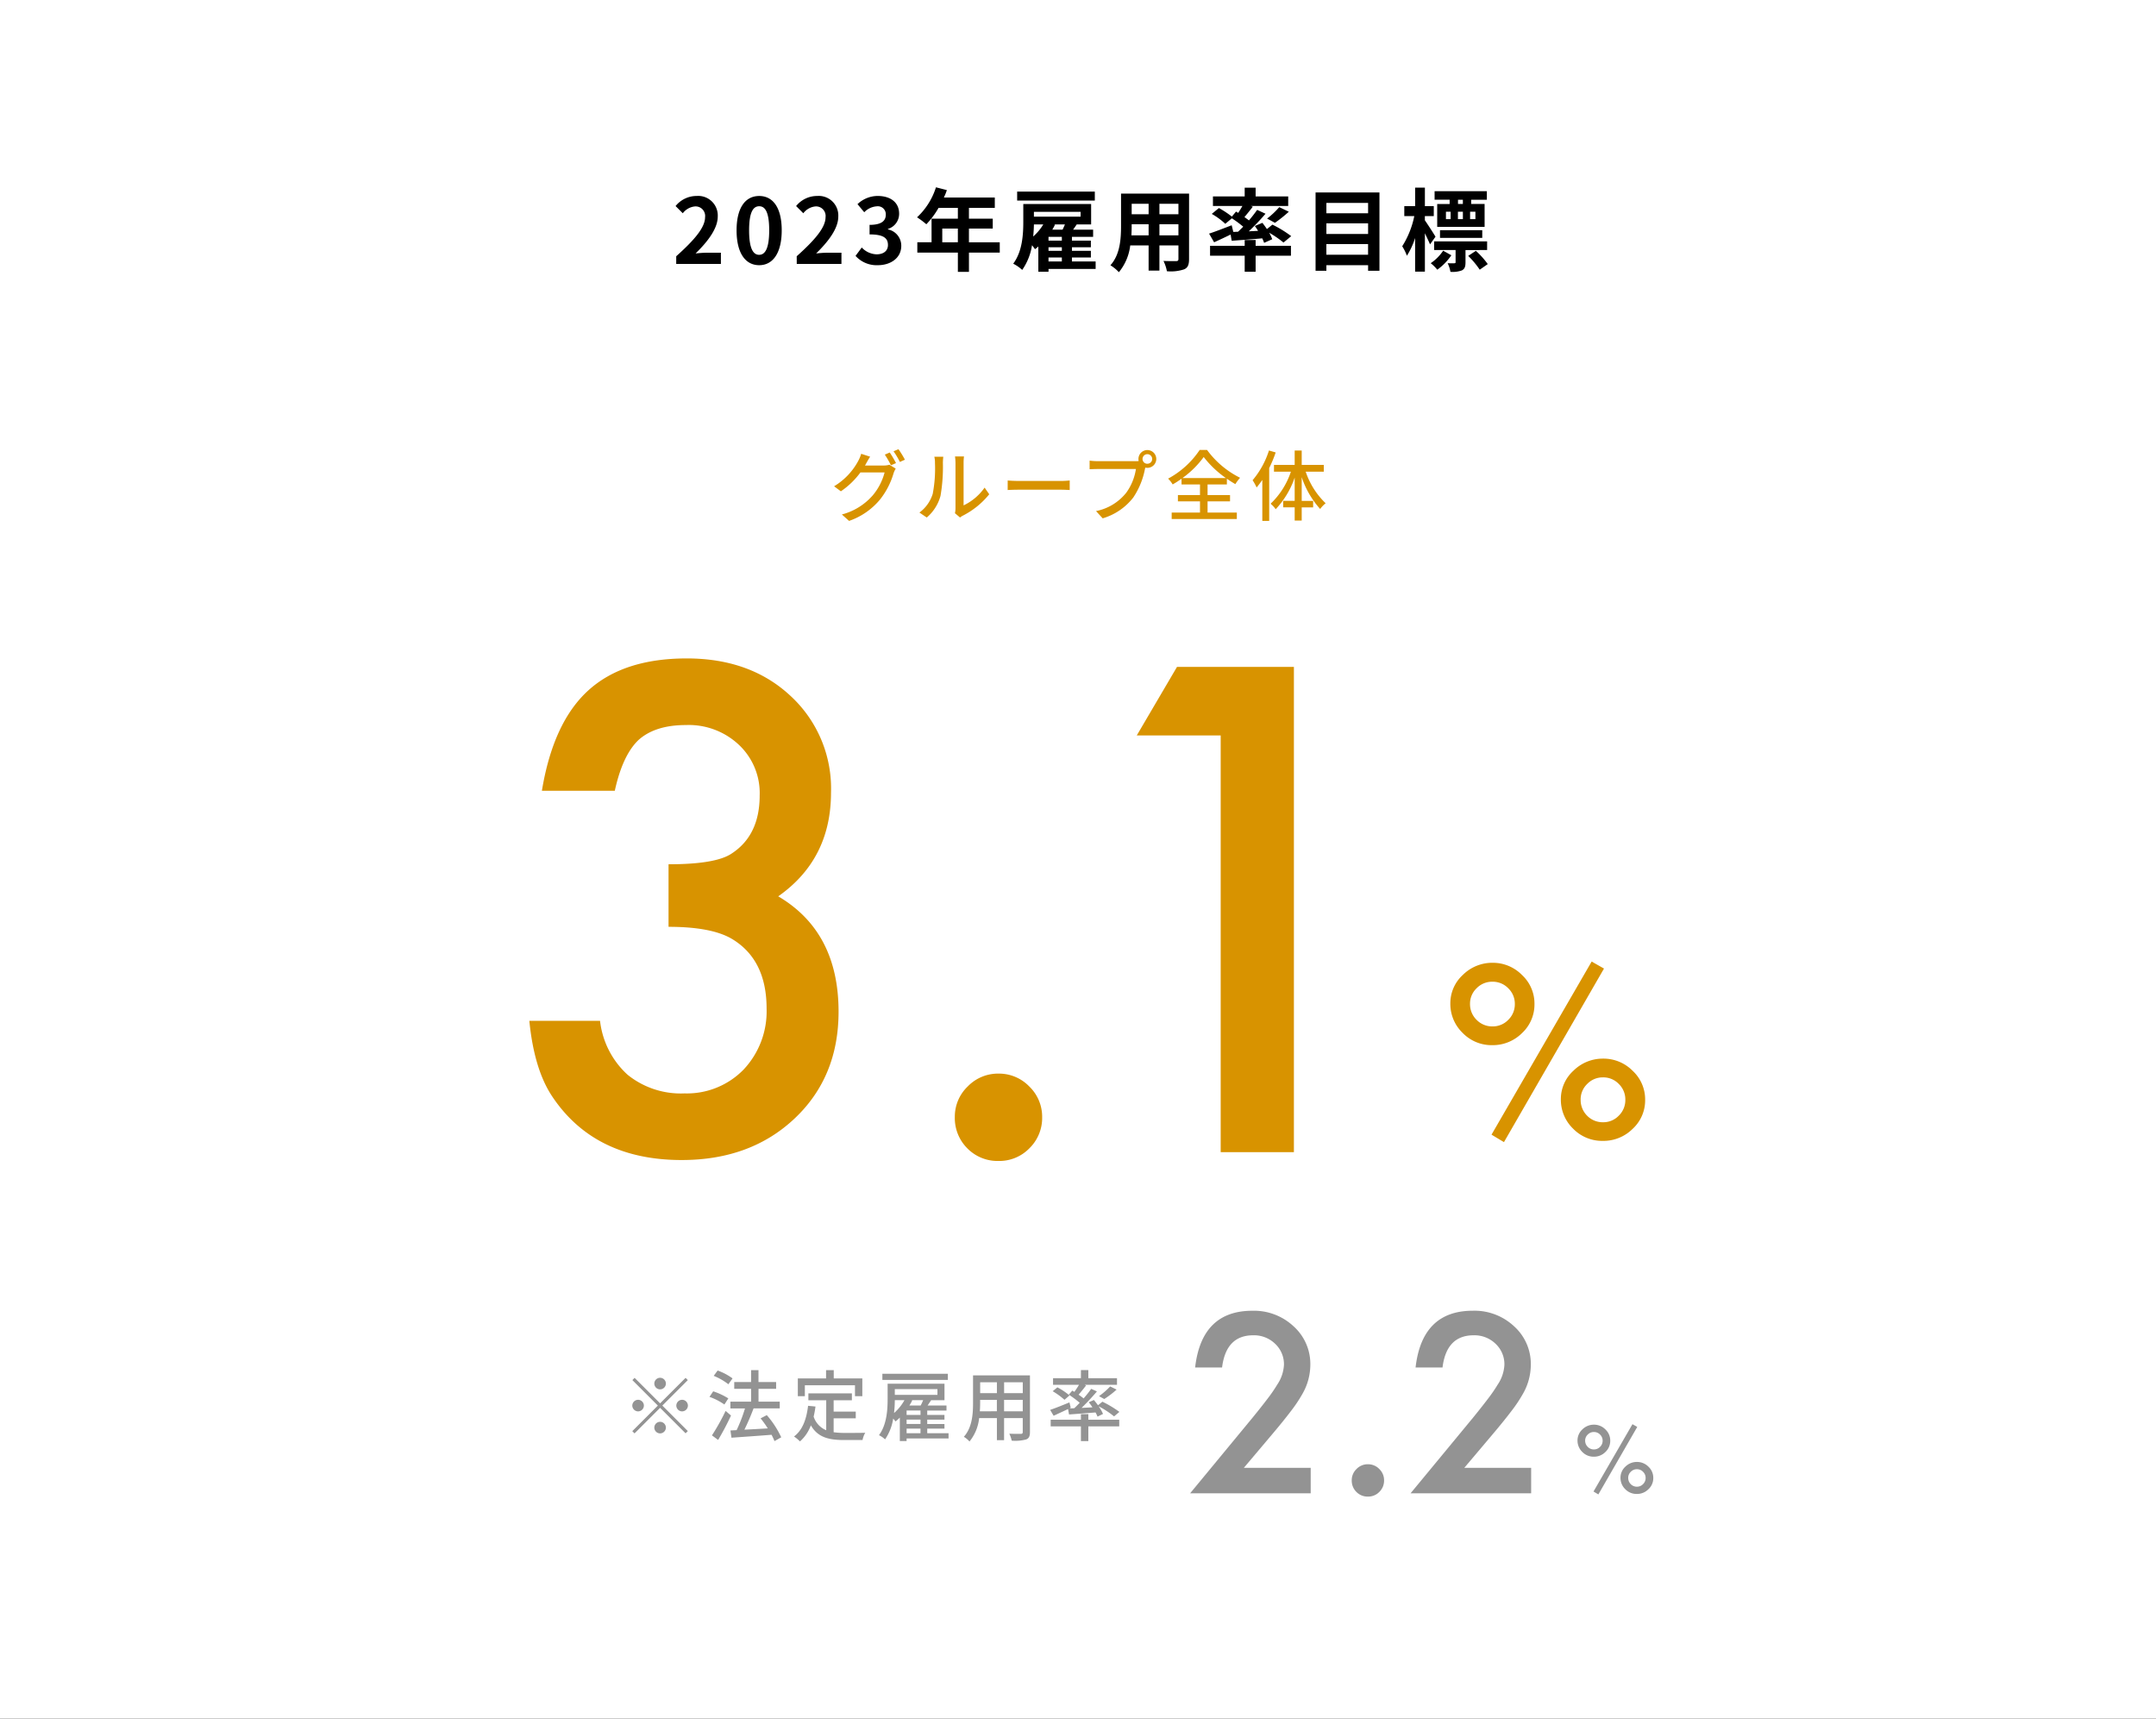 <svg xmlns="http://www.w3.org/2000/svg" width="335" height="267" viewBox="0 0 335 267">
  <rect x="0" y="0" width="335" height="267" fill="#333333" stroke="none"/>
  <g id="グループ_896" data-name="グループ 896" transform="translate(-120 -1118)">
    <g id="グループ_91" data-name="グループ 91" transform="translate(276.585 1221.118)">
      <path id="パス_116" data-name="パス 116" d="M249.84,6.274a3.187,3.187,0,1,0-3.877-2.3A3.186,3.186,0,0,0,249.84,6.274Z" transform="translate(-161.571 0)" fill="#d89300"/>
      <path id="パス_117" data-name="パス 117" d="M167.638,222.955l-.262,2.745a7.43,7.43,0,0,1,1.19.959,7.343,7.343,0,1,1-12.328,6.9l-1.441,3.177a9.869,9.869,0,1,0,12.841-13.777Z" transform="translate(-76.419 -208.477)" fill="#d89300"/>
      <path id="パス_118" data-name="パス 118" d="M84.8,131.8c2.79-.031,4.109-1.2,4.4-3.9L90,119.421a2.448,2.448,0,0,0-2.161-2.814,3.224,3.224,0,0,0-2.476.989l-3.98,3.917-4.164.35a1.292,1.292,0,0,0-1.184,1.287v.078a1.292,1.292,0,0,0,1.292,1.292H82.24l2.234-1.649L84.1,127l-5.441.4a2.841,2.841,0,0,0-2.87,2.114l-2.568,7.054a1.718,1.718,0,0,0,3.134,1.409l2.894-6.18H84.8Z" transform="translate(0 -109.026)" fill="#d89300"/>
    </g>
    <g id="グループ_905" data-name="グループ 905">
      <rect id="長方形_79" data-name="長方形 79" width="335" height="267" transform="translate(120 1118)" fill="#fff"/>
      <path id="パス_12441" data-name="パス 12441" d="M-62.93,0h6.944V-1.736H-58.24c-.476,0-1.162.056-1.68.112,1.89-1.848,3.444-3.864,3.444-5.74a3.039,3.039,0,0,0-3.262-3.192,4.2,4.2,0,0,0-3.29,1.568l1.12,1.12A2.684,2.684,0,0,1-60-8.932a1.486,1.486,0,0,1,1.554,1.68c0,1.6-1.666,3.542-4.48,6.062Zm12.894.2c2.1,0,3.5-1.848,3.5-5.418s-1.4-5.334-3.5-5.334-3.514,1.75-3.514,5.334S-52.15.2-50.036.2Zm0-1.61c-.9,0-1.568-.9-1.568-3.808s.672-3.738,1.568-3.738,1.554.84,1.554,3.738S-49.154-1.414-50.036-1.414ZM-44.2,0h6.944V-1.736h-2.254c-.476,0-1.162.056-1.68.112,1.89-1.848,3.444-3.864,3.444-5.74a3.039,3.039,0,0,0-3.262-3.192A4.2,4.2,0,0,0-44.3-8.988l1.12,1.12a2.684,2.684,0,0,1,1.9-1.064,1.486,1.486,0,0,1,1.554,1.68c0,1.6-1.666,3.542-4.48,6.062Zm12.6.2c1.974,0,3.64-1.106,3.64-3.01A2.589,2.589,0,0,0-30.03-5.362v-.07A2.454,2.454,0,0,0-28.294-7.8c0-1.778-1.358-2.758-3.36-2.758a4.6,4.6,0,0,0-3.108,1.274l1.05,1.26a2.956,2.956,0,0,1,1.96-.924,1.238,1.238,0,0,1,1.386,1.3c0,.924-.616,1.582-2.52,1.582v1.484c2.254,0,2.856.63,2.856,1.652,0,.924-.714,1.442-1.764,1.442A3.291,3.291,0,0,1-34.1-2.548l-.966,1.3A4.4,4.4,0,0,0-31.6.2Zm10.01-3.556V-5.488h2.422V-3.36Zm8.932,0h-4.788V-5.488h3.7v-1.54h-3.7v-1.68h4.018v-1.61h-7.91a8.938,8.938,0,0,0,.462-1.148l-1.694-.434a10.8,10.8,0,0,1-2.94,4.662A12.885,12.885,0,0,1-24.066-6.16a12.582,12.582,0,0,0,1.9-2.548h3v1.68h-4.088V-3.36h-2.212v1.6h6.3v3h1.722v-3h4.788Zm14.77-7.882H-9.954v1.4H2.114ZM-5.082-.994H-3.01v.616H-5.082Zm-.812-5.138A7.988,7.988,0,0,1-7.462-4.256c.07-.672.1-1.3.112-1.876Zm5.8-1.96v.756H-7.35v-.756Zm-4.4,2.772c.154-.252.294-.518.42-.77l-.14-.042h1.68c-.1.266-.238.546-.364.812ZM-3.01-3.612H-5.082V-4.2H-3.01Zm0,1.582H-5.082v-.56H-3.01ZM2.24-.378H-1.442V-.994H1.5V-2.03h-2.94v-.56H1.5V-3.612h-2.94V-4.2h3.29V-5.32H-1.26c.182-.266.378-.532.56-.812H1.54V-9.3H-9v2.758c0,1.89-.126,4.606-1.568,6.51a6.081,6.081,0,0,1,1.4.966A9.185,9.185,0,0,0-7.644-2.9c.182.224.364.462.462.616.168-.126.35-.266.518-.42v3.92h1.582V.784H2.24Zm9.912-4.06V-6.16h2.954v1.722Zm-4.354,0c.028-.518.042-1.022.042-1.47V-6.16h2.632v1.722Zm2.674-4.9v1.624H7.84V-9.338Zm4.634,1.624H12.152V-9.338h2.954Zm1.652-3.206H6.188v5c0,1.96-.126,4.452-1.652,6.132A6.15,6.15,0,0,1,5.852,1.288,8.017,8.017,0,0,0,7.616-2.87h2.856V1.036h1.68V-2.87h2.954v2.1c0,.252-.1.336-.364.336s-1.176.014-1.96-.028a6.294,6.294,0,0,1,.532,1.6A6.5,6.5,0,0,0,16,.84c.56-.252.756-.7.756-1.6Zm6.874,5.95L23.38-6.006c-1.288.5-2.632,1.022-3.514,1.3L20.65-3.36c.756-.336,1.68-.77,2.562-1.2l.168.966c1.344-.1,3.052-.224,4.746-.378a5.42,5.42,0,0,1,.294.7l1.26-.56A5.784,5.784,0,0,0,29.2-4.844,15.446,15.446,0,0,1,31.43-3.318l1.2-.994A17.791,17.791,0,0,0,29.708-6.1l-.854.686c-.224-.336-.476-.672-.7-.966l-1.176.49c.168.238.35.49.5.756l-1.442.07a34.038,34.038,0,0,0,2.6-2.73l-1.3-.6c-.35.5-.784,1.064-1.274,1.638-.21-.168-.448-.336-.7-.518.406-.476.868-1.05,1.3-1.61L26.362-9h5.8v-1.484H27.1v-1.358H25.4v1.358H20.468V-9h4.578c-.2.35-.42.728-.658,1.078l-.336-.21-.644.784a13.96,13.96,0,0,0-2.016-1.33l-1.106.91a11.032,11.032,0,0,1,2.1,1.54l1.022-.854a16.892,16.892,0,0,1,1.764,1.3c-.266.266-.532.532-.8.784ZM30.1-6.384a20.659,20.659,0,0,0,2.156-1.722L30.772-8.82a12.719,12.719,0,0,1-1.89,1.778Zm-3,2.674H25.4v.9H20.02v1.54H25.4V1.218H27.1V-1.274h5.488v-1.54H27.1Zm10.99,2.282V-3.08h6.482v1.652ZM44.576-6.3v1.652H38.094V-6.3Zm0-3.178v1.61H38.094v-1.61ZM36.414-11.1V1.064h1.68V.2h6.482v.868H46.34V-11.1ZM59.3-9.31h-.756v-.658H59.3ZM61.25-6.958h-.826V-8.106h.826ZM56.672-8.106H57.4v1.148h-.728Zm2.632,0v1.148h-.77V-8.106Zm-2.058-1.2H55.314v3.556h7.364V-9.31H60.592v-.658h2.436V-11.3h-8.12v1.33h2.338Zm5.068,5.264v-1.2H55.748v1.2Zm-7.266-.182c-.224-.392-1.26-2-1.652-2.548v-.658h1.386v-1.54H53.4v-2.884H51.884v2.884H50.2v1.54h1.554a14,14,0,0,1-1.876,4.69,7.988,7.988,0,0,1,.728,1.47,11.81,11.81,0,0,0,1.274-2.758V1.2H53.4V-4.76c.308.63.616,1.288.8,1.722Zm1.19,2.17A7.094,7.094,0,0,1,54.306-.112,6.973,6.973,0,0,1,55.328.9a9,9,0,0,0,2.184-2.24Zm6.832-.1V-3.5H54.838v1.344H58.17v1.89c0,.126-.042.154-.21.168a8.754,8.754,0,0,1-1.022-.014,5.2,5.2,0,0,1,.434,1.344,4.219,4.219,0,0,0,1.778-.224c.448-.238.56-.6.56-1.26v-1.9Zm-2.94.91A13.563,13.563,0,0,1,61.922.9L63.168.028A12.817,12.817,0,0,0,61.32-2.03Z" transform="translate(288 1159)"/>
      <g id="グループ_891" data-name="グループ 891" transform="translate(-709 183)">
        <path id="パス_12435" data-name="パス 12435" d="M1.354-21.111A5.956,5.956,0,0,1,3.3-25.541a6.474,6.474,0,0,1,4.588-1.881,6.347,6.347,0,0,1,4.605,1.9,6.058,6.058,0,0,1,1.934,4.5A6.078,6.078,0,0,1,12.5-16.506,6.44,6.44,0,0,1,7.84-14.625a6.259,6.259,0,0,1-4.588-1.916A6.268,6.268,0,0,1,1.354-21.111Zm3.059.053a3.4,3.4,0,0,0,1.02,2.5,3.374,3.374,0,0,0,2.479,1.02,3.333,3.333,0,0,0,2.443-1.02,3.353,3.353,0,0,0,1.02-2.461,3.333,3.333,0,0,0-1.02-2.443,3.353,3.353,0,0,0-2.461-1.02,3.353,3.353,0,0,0-2.461,1.02A3.293,3.293,0,0,0,4.412-21.059Zm18.9-6.557,1.916,1.09L9.686.439,7.752-.721ZM18.527-6.24a5.937,5.937,0,0,1,1.951-4.412,6.474,6.474,0,0,1,4.588-1.881,6.367,6.367,0,0,1,4.623,1.9,6.058,6.058,0,0,1,1.934,4.5,6.015,6.015,0,0,1-1.951,4.518A6.433,6.433,0,0,1,25.014.246a6.288,6.288,0,0,1-4.588-1.9A6.251,6.251,0,0,1,18.527-6.24Zm3.076.07a3.425,3.425,0,0,0,1,2.5,3.374,3.374,0,0,0,2.479,1.02,3.3,3.3,0,0,0,2.443-1.02,3.353,3.353,0,0,0,1.02-2.461A3.353,3.353,0,0,0,27.527-8.6a3.316,3.316,0,0,0-2.461-1.02A3.333,3.333,0,0,0,22.623-8.6,3.313,3.313,0,0,0,21.6-6.17Z" transform="translate(1053 1112)" fill="#d89300"/>
        <path id="パス_12434" data-name="パス 12434" d="M25.879-35.01v-9.717q7.227,0,9.717-1.611,4.443-2.832,4.443-9.082a10.3,10.3,0,0,0-3.223-7.861,11.358,11.358,0,0,0-8.252-3.076q-4.736,0-7.324,2.295-2.49,2.344-3.711,7.91H6.2q1.758-10.645,7.227-15.6t15.283-4.956q9.912,0,16.162,5.859a19.542,19.542,0,0,1,6.25,14.99q0,10.352-8.2,16.113,9.375,5.518,9.375,17.92,0,10.156-6.836,16.6T27.93,1.221q-13.623,0-20.215-10.01Q4.98-12.988,4.248-20.41H15.234a13.359,13.359,0,0,0,4.272,8.374,13.151,13.151,0,0,0,8.862,2.905A12.289,12.289,0,0,0,37.5-12.793a13.185,13.185,0,0,0,3.613-9.521q0-7.617-5.42-10.84Q32.52-35.01,25.879-35.01ZM70.361-5.469a6.475,6.475,0,0,1,2-4.736,6.53,6.53,0,0,1,4.785-2,6.53,6.53,0,0,1,4.785,2,6.53,6.53,0,0,1,2,4.785,6.587,6.587,0,0,1-2,4.834,6.507,6.507,0,0,1-4.785,1.953A6.566,6.566,0,0,1,72.314-.586,6.625,6.625,0,0,1,70.361-5.469ZM111.67-64.746H98.633l6.25-10.645h18.164V0H111.67Z" transform="translate(907 1114)" fill="#d89300"/>
      </g>
      <path id="パス_12442" data-name="パス 12442" d="M5.4-7.68c.072-.108.12-.2.18-.312.132-.24.384-.7.624-1.056L4.812-9.5a5.622,5.622,0,0,1-.444,1.08A10.264,10.264,0,0,1,.6-4.452l1.056.78A12.432,12.432,0,0,0,4.692-6.6H8.448A9.091,9.091,0,0,1,6.624-3.06,9.6,9.6,0,0,1,1.812-.072l1.116,1a10.8,10.8,0,0,0,4.8-3.312A11.877,11.877,0,0,0,9.84-6.468a4.107,4.107,0,0,1,.336-.732l-.984-.6a2.818,2.818,0,0,1-.9.12ZM8.484-9.372a14.323,14.323,0,0,1,.948,1.656l.792-.336A17.39,17.39,0,0,0,9.252-9.7ZM9.84-9.888a12.044,12.044,0,0,1,.984,1.656l.78-.348a14.185,14.185,0,0,0-1-1.632ZM15,.4a6.742,6.742,0,0,0,2.136-3.36,26.289,26.289,0,0,0,.372-5.124,8.982,8.982,0,0,1,.06-.96H16.176a3.74,3.74,0,0,1,.1.972,20.807,20.807,0,0,1-.348,4.788A5.645,5.645,0,0,1,13.86-.372Zm5.172,0a2.5,2.5,0,0,1,.456-.3,12.585,12.585,0,0,0,4.08-3.312l-.72-1.032a8.442,8.442,0,0,1-3.264,2.76V-8.124a7.227,7.227,0,0,1,.06-.96H19.392a8.8,8.8,0,0,1,.072.96v7.1a3.461,3.461,0,0,1-.084.756Zm7.4-4.272c.4-.024,1.1-.048,1.776-.048H35.88c.528,0,1.068.036,1.332.048V-5.352c-.288.024-.756.072-1.344.072H29.352c-.648,0-1.392-.036-1.776-.072Zm21.7-4.08a.74.74,0,0,1-.744-.744.748.748,0,0,1,.744-.744.75.75,0,0,1,.756.744A.743.743,0,0,1,49.272-7.956Zm-7.668-.4a10.856,10.856,0,0,1-1.3-.084V-7.1c.3-.012.78-.036,1.3-.036H47.5A8.4,8.4,0,0,1,46-3.456,7.974,7.974,0,0,1,41.3-.6L42.336.528A9.333,9.333,0,0,0,47.1-2.724a12.014,12.014,0,0,0,1.8-4.4l.06-.228a1.308,1.308,0,0,0,.312.036A1.383,1.383,0,0,0,50.664-8.7a1.391,1.391,0,0,0-1.392-1.38,1.388,1.388,0,0,0-1.38,1.38,1.489,1.489,0,0,0,.036.324,3.8,3.8,0,0,1-.5.024ZM54.72-5.724A14.541,14.541,0,0,0,58.032-9a15.706,15.706,0,0,0,3.456,3.276Zm3.912,3.612h3.492v-.972H58.632V-4.74h3v-.888a15.029,15.029,0,0,0,1.32.84,6.543,6.543,0,0,1,.732-.984A14.2,14.2,0,0,1,58.548-10.1h-1.14A13.661,13.661,0,0,1,52.5-5.64a4.4,4.4,0,0,1,.708.9,14.16,14.16,0,0,0,1.38-.888v.888h2.868v1.656H54.024v.972h3.432v1.74h-4.4V.636H63.18V-.372H58.632Zm9.54-7.9a13.452,13.452,0,0,1-2.544,4.62,7,7,0,0,1,.624,1.128c.3-.36.588-.744.888-1.176V.924h1.068V-7.284a19.164,19.164,0,0,0,1.008-2.424Zm8.52,3.288V-7.776H73.26v-2.232H72.168v2.232H68.952V-6.72H71.58a12.152,12.152,0,0,1-3.156,4.98,4.123,4.123,0,0,1,.792.852A13.54,13.54,0,0,0,72.168-5.8v3.612H70.38v1.008h1.788V.876H73.26V-1.176h1.776V-2.184H73.26V-5.868A13.961,13.961,0,0,0,76.128-.924a4.285,4.285,0,0,1,.852-.888,12.069,12.069,0,0,1-3.1-4.908Z" transform="translate(249 1198)" fill="#d89300"/>
      <g id="グループ_890" data-name="グループ 890" transform="translate(-774 190)">
        <path id="パス_12436" data-name="パス 12436" d="M9.268-3.957H19.656V0H.921L10.6-11.725Q12.032-13.478,13-14.76a23.072,23.072,0,0,0,1.472-2.15,6.043,6.043,0,0,0,1.03-3.053,4.352,4.352,0,0,0-1.373-3.27,4.713,4.713,0,0,0-3.4-1.319q-4.228,0-4.842,5H1.7Q2.71-28.364,10.6-28.364A9,9,0,0,1,17-25.943a7.863,7.863,0,0,1,2.6,6,9.112,9.112,0,0,1-1.21,4.462,21.862,21.862,0,0,1-1.8,2.7q-1.183,1.563-2.99,3.695ZM26.034-2.023a2.4,2.4,0,0,1,.741-1.752,2.416,2.416,0,0,1,1.771-.741,2.416,2.416,0,0,1,1.771.741,2.416,2.416,0,0,1,.741,1.771,2.437,2.437,0,0,1-.741,1.789,2.408,2.408,0,0,1-1.771.723,2.429,2.429,0,0,1-1.789-.723A2.451,2.451,0,0,1,26.034-2.023ZM43.522-3.957H53.91V0H35.175l9.684-11.725q1.427-1.752,2.394-3.035a23.072,23.072,0,0,0,1.472-2.15,6.043,6.043,0,0,0,1.03-3.053,4.352,4.352,0,0,0-1.373-3.27,4.713,4.713,0,0,0-3.4-1.319q-4.228,0-4.842,5H35.952q1.012-8.816,8.907-8.816a9,9,0,0,1,6.4,2.421,7.863,7.863,0,0,1,2.6,6,9.112,9.112,0,0,1-1.21,4.462,21.862,21.862,0,0,1-1.8,2.7q-1.183,1.563-2.99,3.695Z" transform="translate(1078 1160)" fill="#939393"/>
        <path id="パス_12437" data-name="パス 12437" d="M-5.886-8.21a2.316,2.316,0,0,1,.759-1.723,2.518,2.518,0,0,1,1.784-.731,2.468,2.468,0,0,1,1.791.738A2.356,2.356,0,0,1-.8-8.176a2.364,2.364,0,0,1-.752,1.757,2.5,2.5,0,0,1-1.812.731,2.434,2.434,0,0,1-1.784-.745A2.438,2.438,0,0,1-5.886-8.21Zm1.189.021a1.32,1.32,0,0,0,.4.971,1.312,1.312,0,0,0,.964.4,1.3,1.3,0,0,0,.95-.4,1.3,1.3,0,0,0,.4-.957,1.3,1.3,0,0,0-.4-.95,1.3,1.3,0,0,0-.957-.4,1.3,1.3,0,0,0-.957.4A1.281,1.281,0,0,0-4.7-8.189Zm7.349-2.55.745.424L-2.646.171-3.4-.28ZM.793-2.427a2.309,2.309,0,0,1,.759-1.716,2.518,2.518,0,0,1,1.784-.731,2.476,2.476,0,0,1,1.8.738,2.356,2.356,0,0,1,.752,1.75A2.339,2.339,0,0,1,5.127-.629,2.5,2.5,0,0,1,3.315.1,2.445,2.445,0,0,1,1.531-.643,2.431,2.431,0,0,1,.793-2.427Zm1.2.027a1.332,1.332,0,0,0,.39.971,1.312,1.312,0,0,0,.964.4,1.282,1.282,0,0,0,.95-.4,1.3,1.3,0,0,0,.4-.957,1.3,1.3,0,0,0-.4-.957,1.29,1.29,0,0,0-.957-.4,1.3,1.3,0,0,0-.95.4A1.288,1.288,0,0,0,1.989-2.4Z" transform="translate(1145 1160)" fill="#939393"/>
        <path id="パス_12443" data-name="パス 12443" d="M6.9-7.98a.907.907,0,0,0-.9-.9.907.907,0,0,0-.9.9.907.907,0,0,0,.9.9A.907.907,0,0,0,6.9-7.98ZM2.04-8.868l-.348.348,3.96,3.96L1.68-.588l.348.348L6-4.212,9.96-.252,10.308-.6,6.348-4.56l3.96-3.96L9.96-8.868,6-4.908ZM2.58-5.46a.907.907,0,0,0-.9.9.907.907,0,0,0,.9.9.907.907,0,0,0,.9-.9A.907.907,0,0,0,2.58-5.46Zm6.84,1.8a.907.907,0,0,0,.9-.9.907.907,0,0,0-.9-.9.907.907,0,0,0-.9.9A.907.907,0,0,0,9.42-3.66ZM5.1-1.14a.907.907,0,0,0,.9.9.907.907,0,0,0,.9-.9.907.907,0,0,0-.9-.9A.907.907,0,0,0,5.1-1.14ZM17.256-8.784a9.123,9.123,0,0,0-2.316-1.224l-.612.828a9.424,9.424,0,0,1,2.28,1.308ZM16.6-5.676a10.469,10.469,0,0,0-2.352-1.1l-.576.864a9.259,9.259,0,0,1,2.316,1.188Zm-.42,1.944a34.066,34.066,0,0,1-2.124,3.8l.96.708a40.318,40.318,0,0,0,2-3.792Zm8.64,4.1a14.349,14.349,0,0,0-2.244-3.444l-.96.5a15.7,15.7,0,0,1,1.116,1.56c-1.248.072-2.508.144-3.636.2.492-.984,1.02-2.22,1.428-3.312h4.068V-5.172h-3.3V-7.164h2.736V-8.22H21.288v-1.848H20.136V-8.22H17.52v1.056h2.616v1.992H16.92v1.056h2.268a23.628,23.628,0,0,1-1.3,3.372l-.96.048L17.088.432c1.632-.12,3.984-.276,6.228-.456a8.5,8.5,0,0,1,.456.984Zm3.672-8.088h7.788v1.7h1.14v-2.76h-4.44v-1.284H31.788v1.284H27.4v2.76h1.092ZM32.964-2.58H36.4V-3.624H32.964V-5.388H35.8V-6.456H29.04v1.068h2.772V-.732a3.435,3.435,0,0,1-1.956-2.112,14.675,14.675,0,0,0,.288-1.572l-1.152-.108c-.252,2.1-.864,3.78-2.184,4.764a6.036,6.036,0,0,1,.924.768,6.109,6.109,0,0,0,1.692-2.5C30.516.4,32.244.792,34.6.792h2.856a3.366,3.366,0,0,1,.42-1.128c-.684.024-2.7.024-3.216.024A12.538,12.538,0,0,1,32.964-.42ZM50.712-9.5H40.536v.948H50.712ZM44.3-.984h2.16v.72H44.3ZM43.968-5.4a7.483,7.483,0,0,1-1.62,2,17.19,17.19,0,0,0,.12-2Zm5.124-1.716v.888H42.468v-.888ZM44.736-4.572a8.756,8.756,0,0,0,.444-.792L45.072-5.4h1.8c-.108.264-.24.552-.384.828Zm1.728,1.464H44.3v-.684h2.16Zm0,1.4H44.3v-.672h2.16ZM50.82-.264H47.508v-.72h2.676V-1.7H47.508v-.672h2.676v-.732H47.508v-.684H50.5v-.78h-2.94c.18-.264.372-.552.552-.828h2.076V-7.956H41.352V-5.6c0,1.668-.12,3.984-1.344,5.64a3.786,3.786,0,0,1,.948.648,7.747,7.747,0,0,0,1.26-3.228,3.9,3.9,0,0,1,.36.444,6.183,6.183,0,0,0,.672-.6V.948H44.3v-.4H50.82Zm8.628-3.408V-5.448h2.9v1.776Zm-3.768,0c.036-.444.048-.888.048-1.3v-.48h2.6v1.776Zm2.652-4.512v1.692h-2.6V-8.184Zm4.02,1.692h-2.9V-8.184h2.9Zm1.116-2.76H54.624V-4.98c0,1.692-.12,3.816-1.428,5.268a3.693,3.693,0,0,1,.876.732,6.883,6.883,0,0,0,1.5-3.636h2.76V.816h1.116V-2.616h2.9V-.468c0,.228-.084.3-.3.3s-1.02.012-1.788-.024a4.611,4.611,0,0,1,.372,1.08A6.569,6.569,0,0,0,62.88.7c.432-.168.588-.5.588-1.152ZM69.54-3.18c1.152-.084,2.628-.192,4.116-.312a5.167,5.167,0,0,1,.312.648l.852-.42a6.017,6.017,0,0,0-.684-1.188,13.861,13.861,0,0,1,2.4,1.572l.828-.7a16.674,16.674,0,0,0-2.64-1.584l-.684.552c-.2-.288-.432-.564-.636-.816l-.8.348c.192.24.4.516.576.792L71.484-4.2c.816-.78,1.68-1.728,2.388-2.556l-.888-.408a18.036,18.036,0,0,1-1.176,1.488c-.228-.18-.5-.384-.78-.576.36-.42.792-.948,1.164-1.44l-.252-.1h5.052v-1.02H72.54v-1.26H71.388v1.26H67.056v1.02h4.032c-.2.348-.468.756-.72,1.1-.12-.072-.216-.132-.324-.192l-.54.624A16.744,16.744,0,0,1,71.2-4.992c-.288.3-.576.588-.84.84l-.756.036.2-.1-.2-.84c-1.1.456-2.244.912-3,1.164l.54.912c.66-.3,1.464-.672,2.244-1.044ZM67-6.792A11.565,11.565,0,0,1,68.832-5.46l.78-.672a9.88,9.88,0,0,0-1.884-1.26ZM75.012-5.58a14.07,14.07,0,0,0,1.92-1.464l-1-.492A11.926,11.926,0,0,1,74.2-6.024ZM72.54-3.228H71.388v.864h-4.7v1.032h4.7V.96H72.54V-1.332h4.8V-2.364h-4.8Z" transform="translate(990.567 1150.93)" fill="#939393"/>
      </g>
    </g>
  </g>
</svg>
